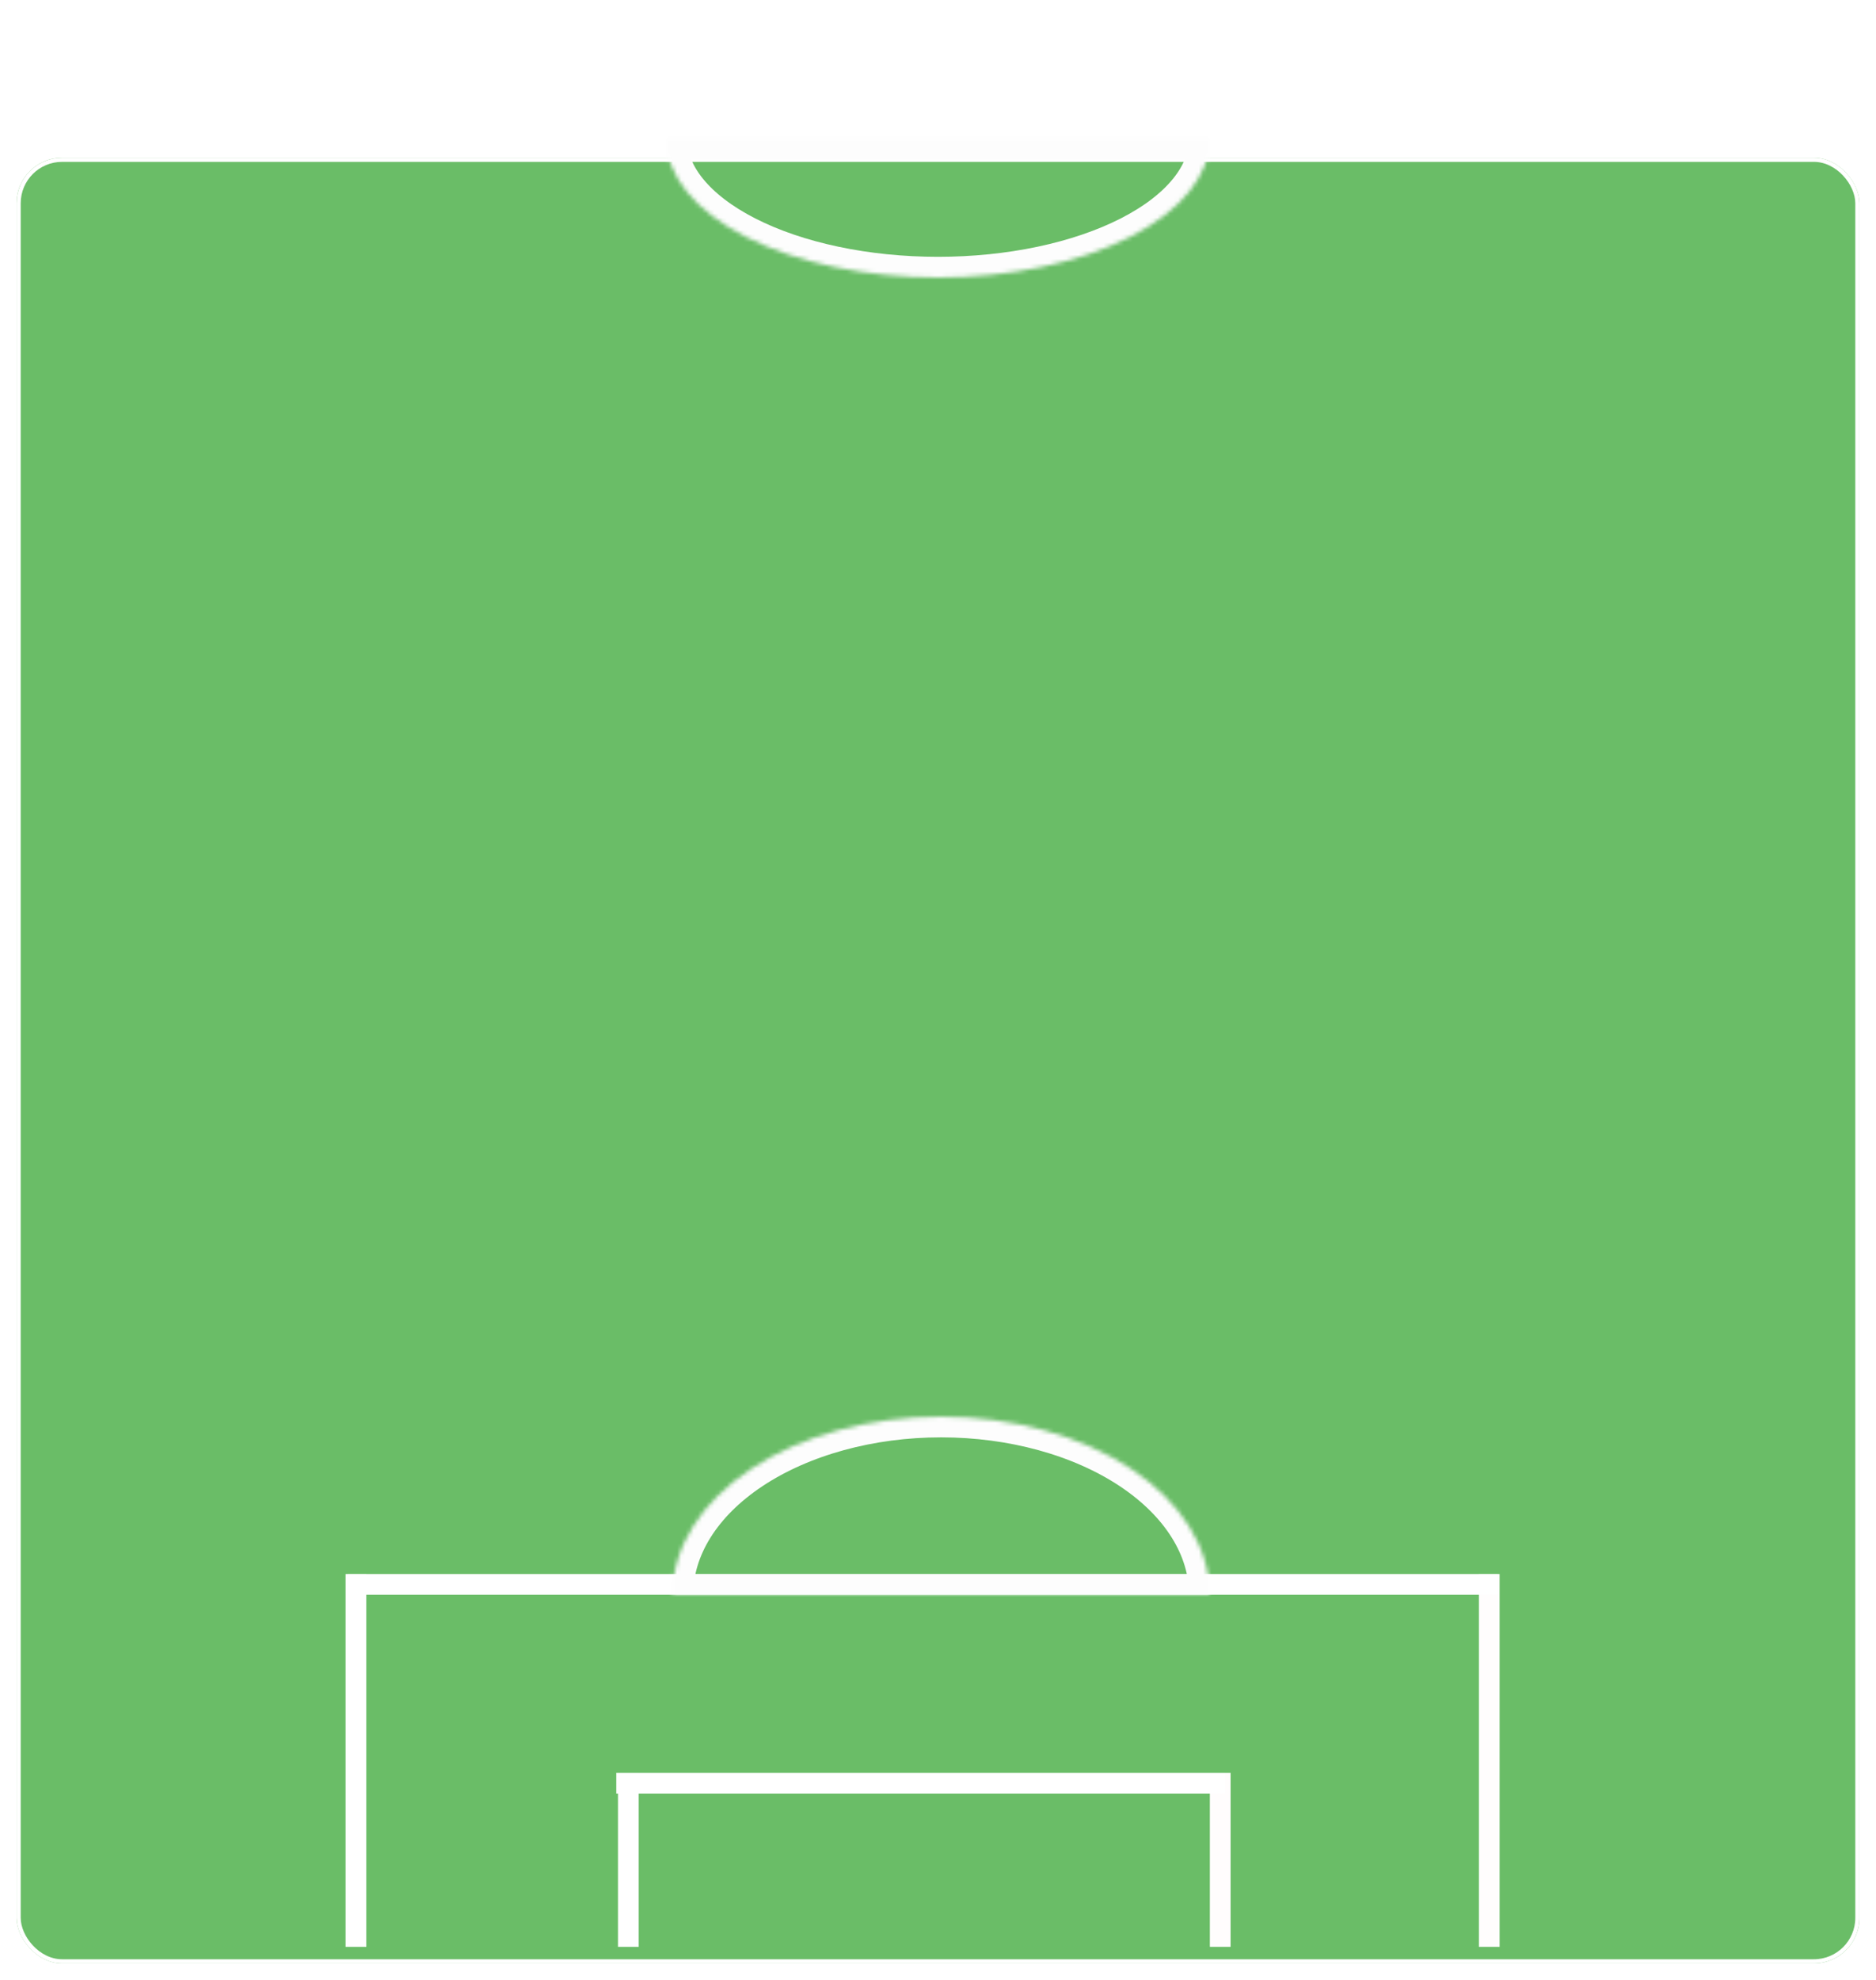 <svg width="453" height="478" viewBox="0 0 453 478" fill="none" xmlns="http://www.w3.org/2000/svg">
<g filter="url(#filter0_d_642_14)">
<rect x="4" y="34.076" width="445" height="435.924" rx="11" fill="#6ABD67"/>
<rect x="4.5" y="34.576" width="444" height="434.924" rx="10.5" stroke="white"/>
</g>
<line x1="85.953" y1="470" x2="85.953" y2="380" stroke="white" stroke-width="5"/>
<line x1="359.611" y1="470" x2="359.611" y2="380" stroke="#FFFDFD" stroke-width="5"/>
<line x1="83.949" y1="382.5" x2="361.668" y2="382.5" stroke="white" stroke-width="5"/>
<line x1="151.728" y1="470" x2="151.728" y2="428" stroke="white" stroke-width="5"/>
<line x1="294.648" y1="470" x2="294.648" y2="428" stroke="#FFFDFD" stroke-width="5"/>
<line x1="148.814" y1="430.5" x2="295.793" y2="430.5" stroke="white" stroke-width="5"/>
<mask id="path-9-inside-1_642_14" fill="white">
<path d="M292.119 385C292.119 373.596 285.285 362.658 273.12 354.594C260.956 346.53 244.457 342 227.254 342C210.051 342 193.553 346.53 181.388 354.594C169.224 362.658 162.39 373.596 162.39 385L227.254 385H292.119Z"/>
</mask>
<path d="M292.119 385C292.119 373.596 285.285 362.658 273.12 354.594C260.956 346.53 244.457 342 227.254 342C210.051 342 193.553 346.53 181.388 354.594C169.224 362.658 162.39 373.596 162.39 385L227.254 385H292.119Z" stroke="#FDFDFD" stroke-width="10" mask="url(#path-9-inside-1_642_14)"/>
<mask id="path-10-inside-2_642_14" fill="white">
<path d="M292.119 33.5C292.119 37.899 290.421 42.255 287.124 46.32C283.826 50.384 278.993 54.077 272.899 57.188C266.806 60.299 259.572 62.766 251.611 64.45C243.65 66.133 235.117 67 226.5 67C217.883 67 209.35 66.133 201.389 64.45C193.428 62.766 186.194 60.299 180.101 57.188C174.007 54.077 169.174 50.384 165.876 46.32C162.579 42.255 160.881 37.899 160.881 33.5L226.5 33.5H292.119Z"/>
</mask>
<path d="M292.119 33.5C292.119 37.899 290.421 42.255 287.124 46.32C283.826 50.384 278.993 54.077 272.899 57.188C266.806 60.299 259.572 62.766 251.611 64.45C243.65 66.133 235.117 67 226.5 67C217.883 67 209.35 66.133 201.389 64.45C193.428 62.766 186.194 60.299 180.101 57.188C174.007 54.077 169.174 50.384 165.876 46.32C162.579 42.255 160.881 37.899 160.881 33.5L226.5 33.5H292.119Z" stroke="#FDFDFD" stroke-width="10" mask="url(#path-10-inside-2_642_14)"/>
<defs>
<filter id="filter0_d_642_14" x="0" y="34.076" width="453" height="443.924" filterUnits="userSpaceOnUse" color-interpolation-filters="sRGB">
<feFlood flood-opacity="0" result="BackgroundImageFix"/>
<feColorMatrix in="SourceAlpha" type="matrix" values="0 0 0 0 0 0 0 0 0 0 0 0 0 0 0 0 0 0 127 0" result="hardAlpha"/>
<feOffset dy="4"/>
<feGaussianBlur stdDeviation="2"/>
<feComposite in2="hardAlpha" operator="out"/>
<feColorMatrix type="matrix" values="0 0 0 0 0 0 0 0 0 0 0 0 0 0 0 0 0 0 0.25 0"/>
<feBlend mode="normal" in2="BackgroundImageFix" result="effect1_dropShadow_642_14"/>
<feBlend mode="normal" in="SourceGraphic" in2="effect1_dropShadow_642_14" result="shape"/>
</filter>
</defs>
</svg>

